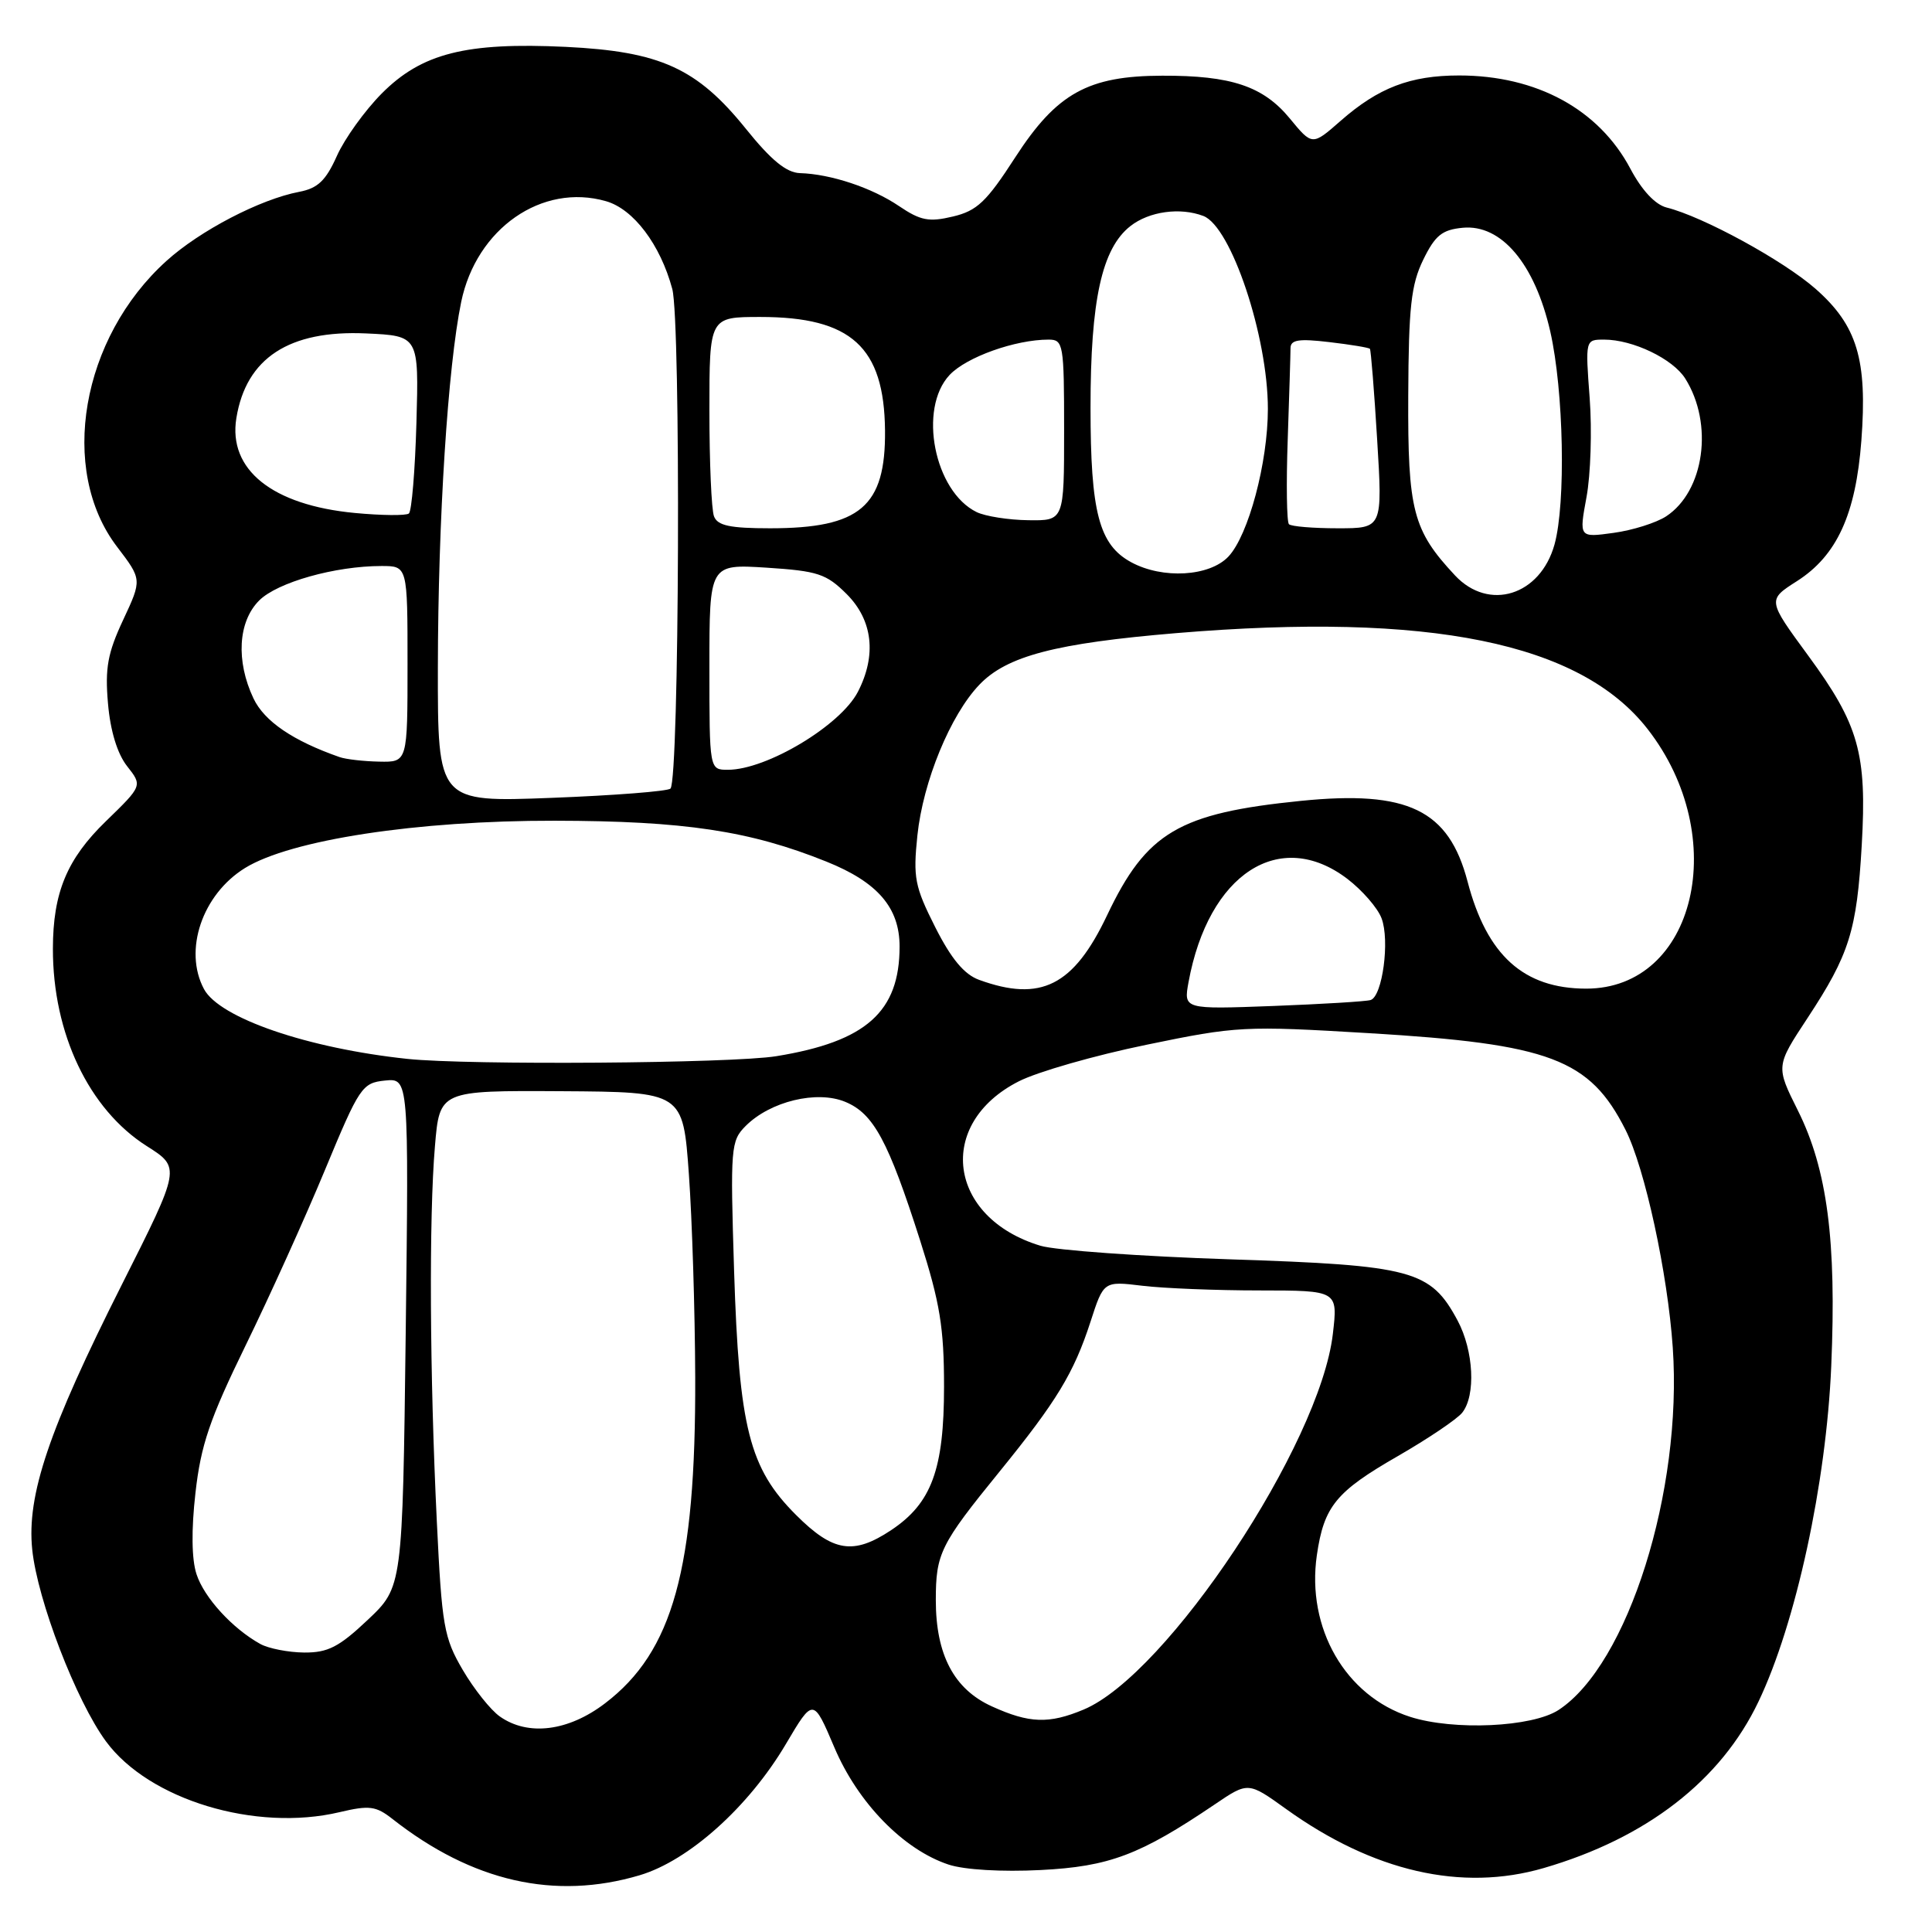 <?xml version="1.0" encoding="UTF-8" standalone="no"?>
<!DOCTYPE svg PUBLIC "-//W3C//DTD SVG 1.1//EN" "http://www.w3.org/Graphics/SVG/1.1/DTD/svg11.dtd" >
<svg xmlns="http://www.w3.org/2000/svg" xmlns:xlink="http://www.w3.org/1999/xlink" version="1.1" viewBox="0 0 256 256">
 <g >
 <path fill="currentColor"
d=" M 84.76 248.48 C 91.28 246.54 99.21 239.42 104.13 231.10 C 107.76 224.96 107.76 224.96 110.56 231.55 C 113.68 238.90 119.73 245.10 125.70 247.07 C 127.80 247.76 132.74 248.05 137.87 247.79 C 146.98 247.33 151.04 245.80 160.95 239.10 C 165.39 236.09 165.39 236.09 170.41 239.70 C 181.96 248.00 193.68 250.69 204.54 247.53 C 218.15 243.57 228.02 235.94 233.00 225.49 C 237.96 215.12 241.99 196.53 242.65 181.00 C 243.36 164.42 242.12 154.94 238.23 147.15 C 235.30 141.28 235.30 141.28 239.51 134.89 C 245.05 126.47 246.04 123.32 246.69 112.00 C 247.39 99.84 246.31 96.02 239.58 86.85 C 234.19 79.50 234.19 79.50 238.11 77.00 C 243.39 73.63 245.90 68.16 246.64 58.39 C 247.45 47.64 246.09 43.13 240.57 38.27 C 236.29 34.51 225.68 28.71 220.84 27.50 C 219.33 27.12 217.55 25.22 216.03 22.35 C 211.86 14.49 203.61 10.00 193.34 10.00 C 186.87 10.00 182.64 11.62 177.62 16.03 C 173.88 19.31 173.88 19.31 170.90 15.69 C 167.38 11.42 163.14 10.00 154.00 10.03 C 144.17 10.05 140.02 12.36 134.53 20.84 C 130.72 26.74 129.47 27.93 126.27 28.69 C 123.09 29.45 121.97 29.23 119.13 27.31 C 115.53 24.87 110.08 23.06 106.00 22.94 C 104.20 22.88 102.18 21.23 98.82 17.05 C 92.35 9.03 87.48 6.82 74.97 6.21 C 61.73 5.58 55.88 7.06 50.58 12.39 C 48.34 14.65 45.66 18.37 44.64 20.66 C 43.17 23.94 42.11 24.95 39.64 25.42 C 34.48 26.40 26.49 30.56 22.06 34.57 C 10.74 44.79 7.73 62.25 15.51 72.45 C 18.82 76.79 18.82 76.79 16.32 82.14 C 14.26 86.54 13.90 88.53 14.31 93.22 C 14.62 96.85 15.55 99.88 16.84 101.52 C 18.88 104.11 18.88 104.11 14.04 108.81 C 8.87 113.82 7.02 118.28 7.01 125.70 C 6.99 136.94 11.78 147.00 19.46 151.87 C 23.95 154.72 23.95 154.72 16.15 170.21 C 6.45 189.46 3.53 198.11 4.27 205.32 C 4.96 212.03 10.09 225.37 14.04 230.74 C 19.73 238.48 33.86 242.76 45.00 240.12 C 48.94 239.19 49.81 239.30 52.00 241.02 C 62.58 249.33 73.51 251.82 84.76 248.48 Z  M 66.24 227.45 C 65.02 226.60 62.81 223.82 61.32 221.28 C 58.82 217.01 58.55 215.48 57.88 201.57 C 56.94 182.16 56.83 161.28 57.63 151.90 C 58.25 144.50 58.25 144.50 74.38 144.59 C 90.50 144.69 90.50 144.69 91.28 155.59 C 91.71 161.59 92.09 173.70 92.12 182.50 C 92.20 207.89 89.17 218.85 80.17 225.70 C 75.31 229.41 69.98 230.08 66.24 227.45 Z  M 186.85 227.49 C 178.28 224.74 173.09 215.74 174.49 206.07 C 175.43 199.59 177.02 197.65 185.24 192.93 C 189.23 190.63 193.06 188.05 193.75 187.19 C 195.57 184.90 195.28 178.99 193.14 174.98 C 189.56 168.30 187.17 167.66 163.04 166.87 C 151.19 166.48 139.86 165.67 137.87 165.07 C 125.58 161.36 123.94 148.89 135.00 143.28 C 137.47 142.02 145.08 139.84 151.90 138.44 C 163.89 135.96 164.86 135.91 181.40 136.90 C 205.39 138.33 210.65 140.32 215.39 149.71 C 217.96 154.80 220.97 168.69 221.65 178.55 C 222.96 197.56 215.72 220.55 206.52 226.58 C 203.03 228.86 192.63 229.34 186.85 227.49 Z  M 131.42 226.10 C 126.41 223.83 124.00 219.26 124.00 212.03 C 124.00 205.84 124.59 204.65 132.44 195.00 C 140.02 185.67 142.29 181.94 144.50 175.13 C 146.24 169.75 146.24 169.75 151.37 170.37 C 154.19 170.71 161.17 170.99 166.89 170.99 C 177.28 171.00 177.28 171.00 176.61 176.75 C 174.91 191.37 154.64 221.91 143.58 226.53 C 138.99 228.45 136.38 228.36 131.42 226.10 Z  M 34.50 217.84 C 30.81 215.80 27.05 211.70 26.04 208.59 C 25.39 206.62 25.34 202.71 25.90 197.81 C 26.61 191.48 27.79 188.02 32.53 178.31 C 35.71 171.81 40.45 161.32 43.07 155.00 C 47.63 144.01 47.98 143.49 51.01 143.18 C 54.17 142.86 54.17 142.86 53.76 176.57 C 53.34 210.28 53.34 210.28 48.73 214.64 C 44.92 218.24 43.45 218.99 40.31 218.97 C 38.21 218.95 35.60 218.44 34.50 217.84 Z  M 105.48 200.74 C 99.28 194.55 97.93 189.21 97.27 168.38 C 96.76 152.02 96.83 151.17 98.81 149.19 C 102.07 145.93 108.24 144.44 112.00 146.00 C 115.75 147.55 117.70 151.16 121.93 164.40 C 124.55 172.63 125.09 175.91 125.09 183.73 C 125.09 194.70 123.44 199.18 118.10 202.74 C 113.08 206.08 110.39 205.65 105.48 200.74 Z  M 54.00 140.31 C 40.78 138.91 29.09 134.90 27.03 131.06 C 24.29 125.93 26.79 118.53 32.46 115.02 C 38.52 111.28 55.27 108.72 73.50 108.75 C 90.69 108.78 99.35 110.08 109.51 114.17 C 116.29 116.89 119.20 120.27 119.20 125.42 C 119.20 134.07 114.76 138.02 102.87 139.95 C 96.99 140.91 62.04 141.16 54.00 140.31 Z  M 157.49 130.12 C 160.13 115.76 169.58 109.63 178.54 116.46 C 180.51 117.97 182.55 120.31 183.06 121.67 C 184.18 124.60 183.18 132.03 181.61 132.51 C 181.00 132.70 175.17 133.05 168.66 133.30 C 156.83 133.74 156.83 133.74 157.49 130.12 Z  M 129.72 129.83 C 127.76 129.11 126.04 127.05 123.92 122.85 C 121.20 117.46 120.98 116.29 121.56 110.69 C 122.31 103.55 125.93 94.74 129.77 90.73 C 133.40 86.92 139.88 85.23 155.88 83.89 C 189.45 81.09 209.40 85.15 218.32 96.61 C 229.44 110.88 224.68 131.01 210.17 131.00 C 201.89 130.99 197.02 126.59 194.46 116.81 C 191.97 107.31 186.56 104.69 172.37 106.12 C 156.21 107.75 151.92 110.28 146.70 121.27 C 142.26 130.63 137.92 132.82 129.72 129.83 Z  M 58.02 88.40 C 58.05 68.82 59.34 48.59 61.11 40.01 C 63.12 30.28 71.82 24.22 80.30 26.66 C 83.94 27.70 87.50 32.41 89.08 38.29 C 90.23 42.58 90.02 103.32 88.84 104.49 C 88.48 104.85 81.40 105.40 73.09 105.72 C 58.00 106.30 58.00 106.30 58.02 88.40 Z  M 94.00 88.37 C 94.00 74.74 94.00 74.74 101.59 75.22 C 108.37 75.66 109.49 76.03 112.19 78.72 C 115.65 82.18 116.18 86.83 113.67 91.68 C 111.36 96.14 101.58 102.00 96.45 102.00 C 94.00 102.00 94.00 102.00 94.00 88.37 Z  M 45.00 100.32 C 38.82 98.16 35.03 95.58 33.59 92.55 C 31.24 87.59 31.54 82.37 34.34 79.57 C 36.75 77.16 44.40 75.00 50.55 75.00 C 54.00 75.00 54.00 75.00 54.00 88.00 C 54.00 101.00 54.00 101.00 50.25 100.92 C 48.19 100.88 45.83 100.61 45.00 100.32 Z  M 192.80 76.25 C 187.21 70.27 186.53 67.65 186.60 52.43 C 186.65 40.68 186.98 37.72 188.58 34.43 C 190.16 31.19 191.08 30.44 193.82 30.18 C 198.93 29.69 203.37 34.95 205.42 43.93 C 207.20 51.79 207.50 66.66 205.98 72.15 C 204.09 78.92 197.28 81.04 192.80 76.25 Z  M 149.89 74.50 C 145.63 72.19 144.50 67.89 144.50 54.00 C 144.50 39.76 146.00 32.93 149.78 29.96 C 152.26 28.01 156.37 27.44 159.46 28.62 C 163.14 30.04 168.00 44.57 168.00 54.18 C 168.00 61.30 165.43 70.91 162.78 73.74 C 160.28 76.40 154.05 76.76 149.89 74.50 Z  M 210.22 65.87 C 210.77 62.92 210.96 57.01 210.64 52.75 C 210.06 45.00 210.06 45.00 212.56 45.00 C 216.36 45.00 221.67 47.55 223.31 50.17 C 227.08 56.17 225.84 65.09 220.77 68.42 C 219.45 69.28 216.31 70.27 213.80 70.61 C 209.23 71.24 209.23 71.24 210.22 65.87 Z  M 94.61 68.42 C 94.27 67.55 94.00 61.25 94.00 54.42 C 94.00 42.00 94.00 42.00 100.75 42.00 C 112.80 42.00 117.16 45.98 117.27 57.04 C 117.36 67.12 113.98 70.00 102.04 70.00 C 96.74 70.00 95.08 69.65 94.61 68.42 Z  M 170.79 69.46 C 170.50 69.16 170.42 64.11 170.63 58.24 C 170.83 52.36 171.00 46.92 171.00 46.14 C 171.00 45.02 172.09 44.85 176.14 45.33 C 178.96 45.66 181.38 46.06 181.52 46.22 C 181.65 46.37 182.09 51.79 182.48 58.25 C 183.20 70.00 183.20 70.00 177.27 70.00 C 174.00 70.00 171.09 69.76 170.79 69.46 Z  M 47.00 67.97 C 36.07 66.93 30.21 62.23 31.32 55.40 C 32.61 47.44 38.32 43.72 48.50 44.18 C 55.50 44.50 55.50 44.50 55.18 56.00 C 55.00 62.33 54.55 67.74 54.18 68.04 C 53.81 68.34 50.58 68.31 47.00 67.97 Z  M 129.42 67.86 C 123.80 65.13 121.63 54.15 125.83 49.68 C 128.06 47.31 134.53 45.00 138.94 45.00 C 140.90 45.00 141.00 45.56 141.00 57.00 C 141.00 69.00 141.00 69.00 136.25 68.93 C 133.64 68.90 130.56 68.41 129.42 67.86 Z "/>
</g>
</svg>